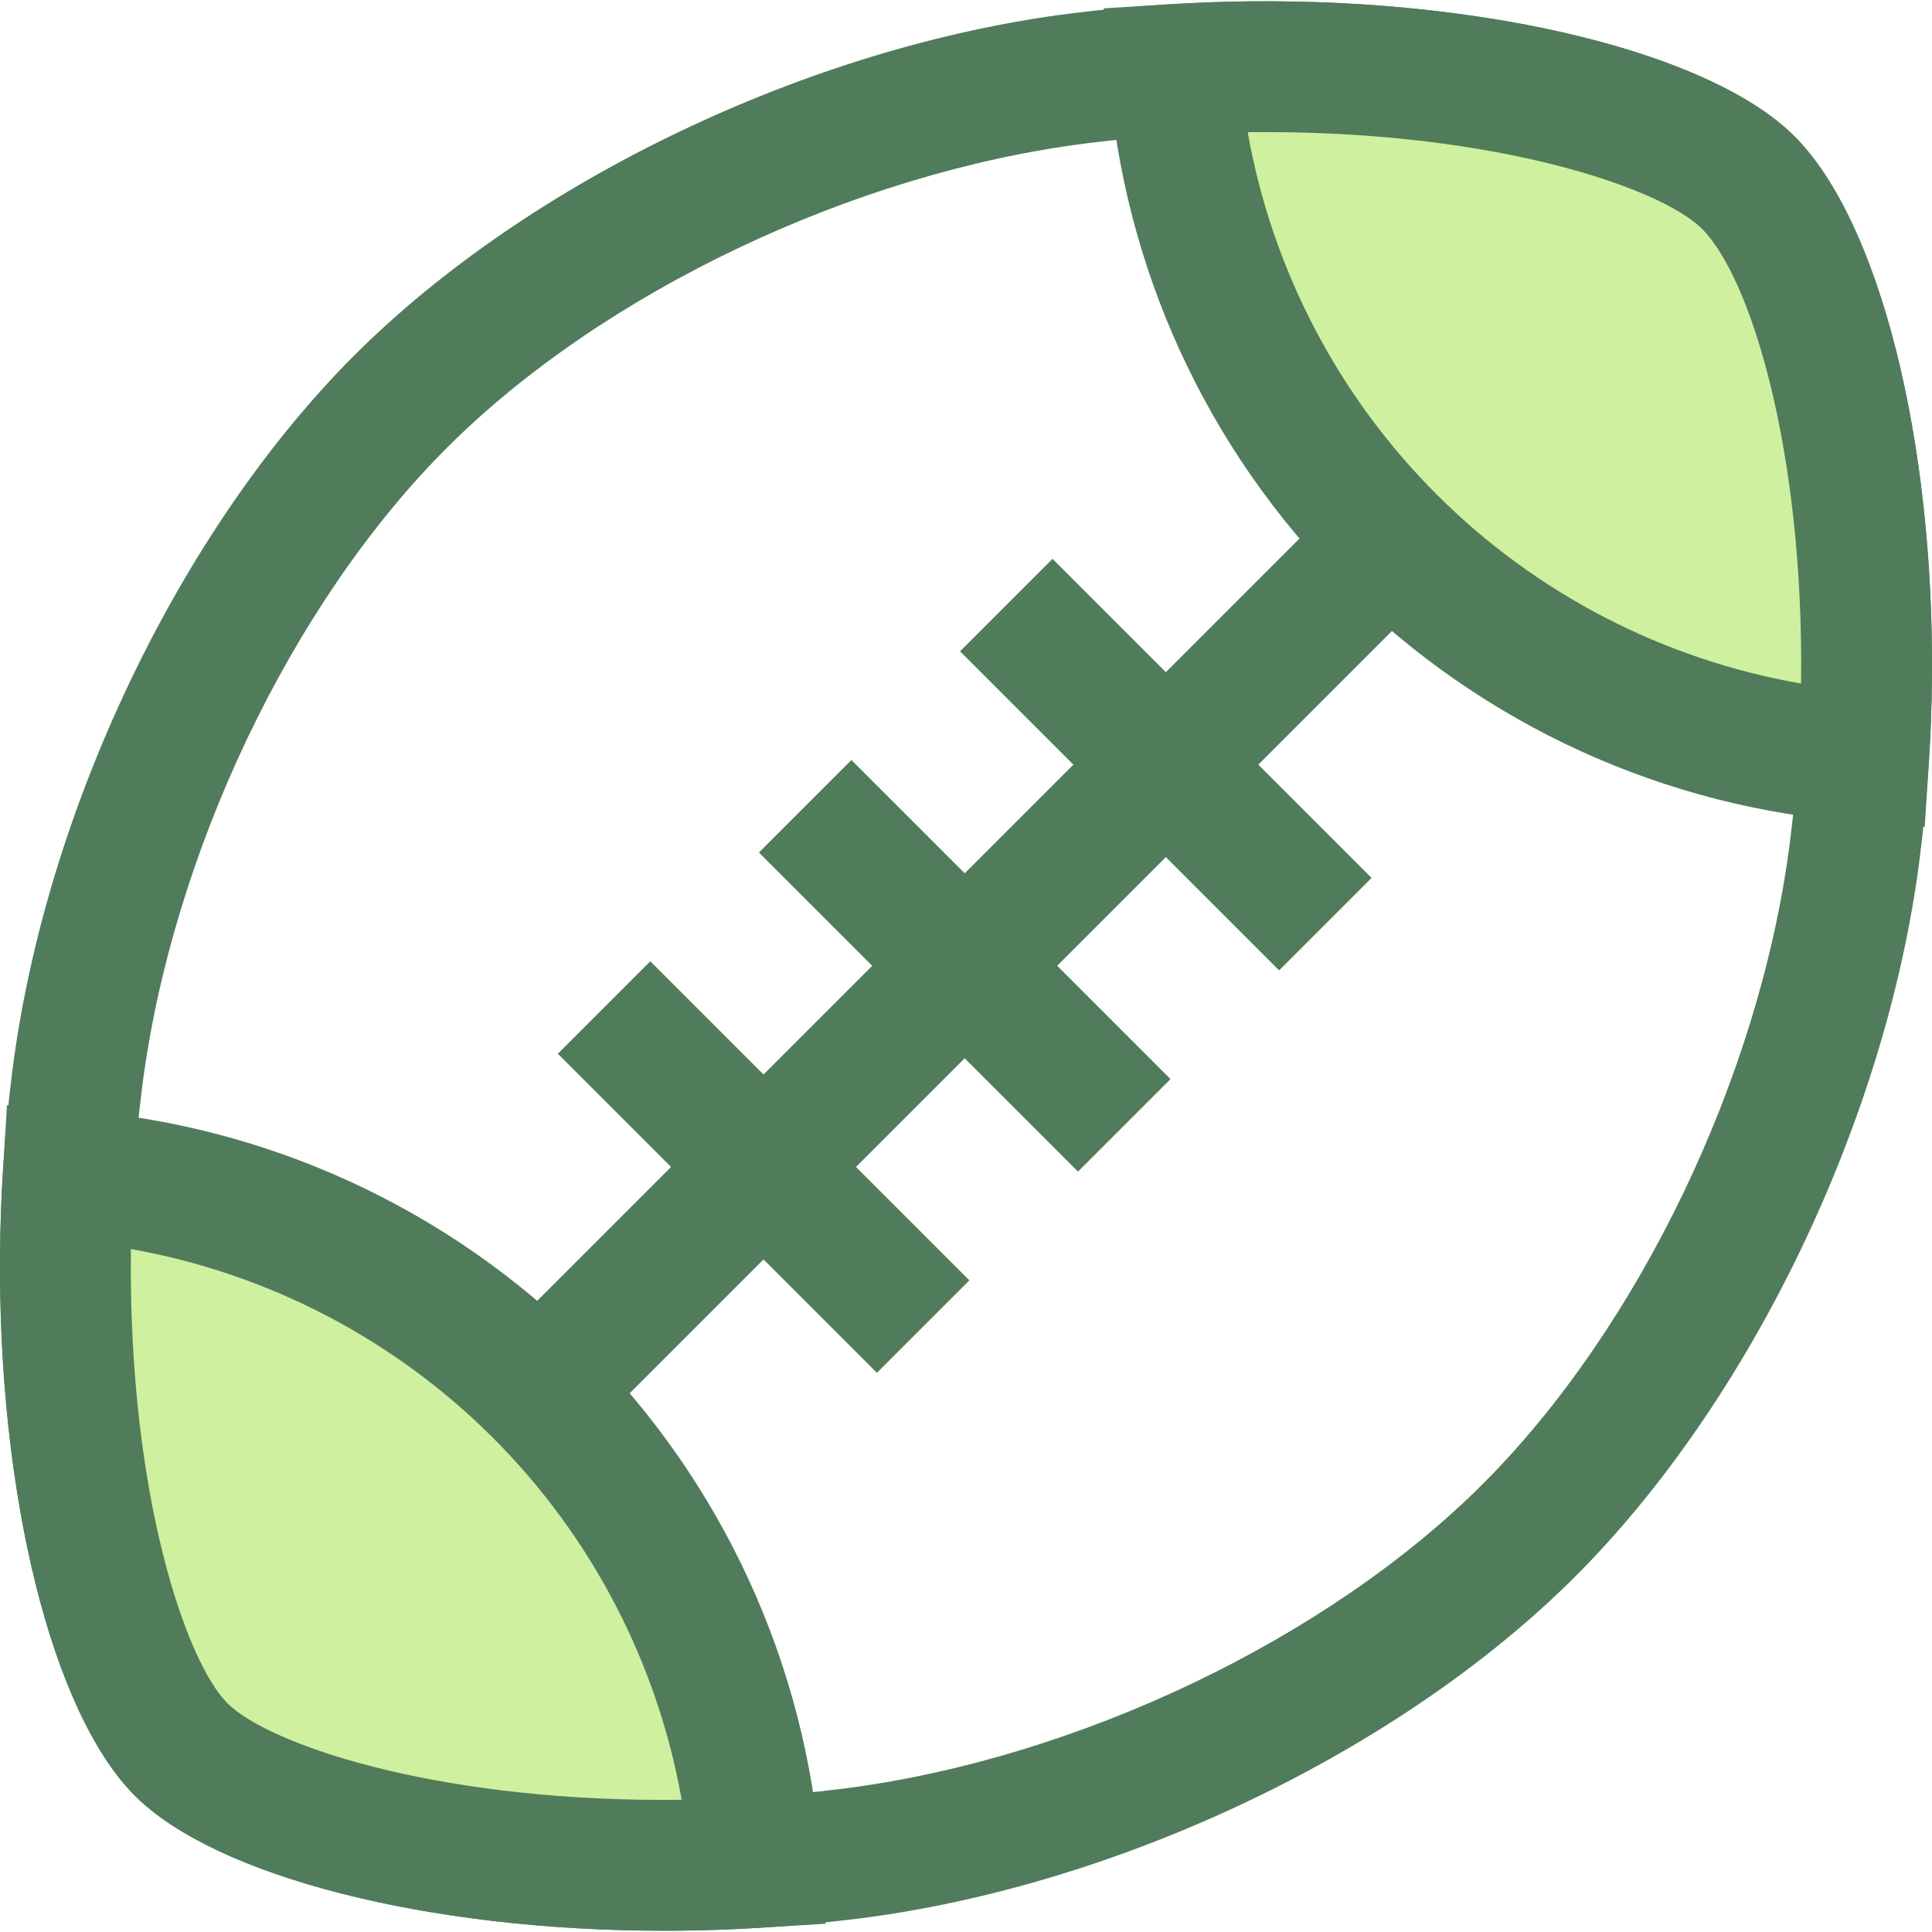 <?xml version="1.0" encoding="iso-8859-1"?>
<!-- Generator: Adobe Illustrator 19.0.0, SVG Export Plug-In . SVG Version: 6.00 Build 0)  -->
<svg version="1.1" id="Layer_1" xmlns="http://www.w3.org/2000/svg" xmlns:xlink="http://www.w3.org/1999/xlink" x="0px" y="0px"
	 viewBox="0 0 512 512" style="enable-background:new 0 0 512 512;" xml:space="preserve">
<path style="fill:#507C5C;" d="M175.882,511.662c-62.419,0-118.727-14.372-140.12-35.762
	c-21.987-21.988-36.35-79.862-35.743-144.015c0.066-7.175,0.321-14.405,0.756-21.482c0.522-8.678,1.357-17.612,2.484-26.525
	c8.756-68.94,44.324-143.387,90.617-189.68C140.157,47.913,214.603,12.35,283.525,3.596c8.825-1.113,17.754-1.943,26.553-2.474
	c7.154-0.442,14.389-0.7,21.472-0.766c63.93-0.605,122.158,13.916,143.999,35.757c22.474,22.477,37.113,80.421,36.428,144.185
	c-0.062,6.923-0.328,14.136-0.792,21.41c-0.543,8.82-1.402,17.78-2.55,26.594c-8.913,68.637-44.702,143.018-91.173,189.489
	c-46.296,46.295-120.743,81.864-189.666,90.615c-8.953,1.128-17.885,1.966-26.566,2.487c-7.015,0.432-14.244,0.686-21.458,0.754
	C178.476,511.658,177.171,511.662,175.882,511.662z M335.442,35.008c-1.184,0-2.375,0.005-3.566,0.017
	c-6.483,0.059-13.106,0.296-19.686,0.702c-8.079,0.485-16.247,1.246-24.311,2.264c-61.762,7.842-128.296,39.531-169.487,80.724
	c-41.204,41.2-72.896,107.739-80.741,169.519c-1.028,8.152-1.792,16.325-2.271,24.277c-0.4,6.502-0.633,13.119-0.692,19.695
	c-0.607,63.951,14.599,108.19,25.591,119.18c10.633,10.635,53.53,25.608,115.604,25.608c1.182,0,2.377-0.005,3.567-0.017
	c6.616-0.061,13.236-0.293,19.678-0.69c7.956-0.477,16.131-1.243,24.32-2.276c61.76-7.842,128.301-39.536,169.503-80.736
	c41.403-41.403,73.319-107.913,81.308-169.446c1.047-8.045,1.832-16.214,2.328-24.29c0.426-6.682,0.671-13.259,0.726-19.586
	c0.643-59.805-13.058-106.108-26.275-119.327C440.397,49.99,397.5,35.008,335.442,35.008z"/>
<path style="fill:#CFF09E;" d="M493.887,200.605c-45.719-3.285-90.507-22.406-125.465-57.364
	c-34.786-34.786-53.894-79.316-57.302-124.815c6.949-0.428,13.838-0.674,20.591-0.735c62.194-0.589,114.494,13.594,131.581,30.68
	c17.797,17.797,32.016,69.94,31.354,131.74C494.584,186.84,494.327,193.691,493.887,200.605z"/>
<path style="fill:#507C5C;" d="M510.075,219.146l-17.431-1.252c-51.469-3.697-99.939-25.856-136.479-62.395
	c-36.362-36.364-58.496-84.582-62.331-135.777L292.522,2.21l17.527-1.083c7.183-0.445,14.417-0.704,21.501-0.77
	c63.93-0.605,122.158,13.916,143.999,35.757c22.474,22.477,37.113,80.421,36.428,144.185c-0.062,6.923-0.328,14.134-0.792,21.41
	L510.075,219.146z M330.656,35.037c6.41,36.171,23.809,69.734,50.023,95.949c26.388,26.388,60.186,43.831,96.619,50.15
	c0.005-0.395,0.009-0.787,0.012-1.18c0.643-59.805-13.058-106.108-26.275-119.327C440.397,49.99,397.5,35.01,335.44,35.01
	c-1.184,0-2.375,0.005-3.566,0.017C331.47,35.029,331.063,35.032,330.656,35.037z"/>
<path style="fill:#CFF09E;" d="M200.193,493.587c-6.949,0.428-13.826,0.662-20.579,0.723
	c-62.192,0.588-114.507-13.581-131.593-30.668s-31.255-69.399-30.668-131.593c0.061-6.753,0.295-13.63,0.723-20.579
	c45.499,3.408,90.029,22.517,124.815,57.302S196.785,448.09,200.193,493.587z"/>
<g>
	<path style="fill:#507C5C;" d="M175.882,511.662c-62.419,0-118.727-14.372-140.12-35.762
		C13.775,453.913-0.59,396.039,0.019,331.886c0.066-7.173,0.321-14.405,0.756-21.482l1.082-17.53l17.515,1.312
		c51.197,3.834,99.417,25.97,135.777,62.331s58.494,84.581,62.329,135.777l1.312,17.515l-17.53,1.082
		c-7.043,0.433-14.271,0.686-21.486,0.756C178.476,511.658,177.171,511.662,175.882,511.662z M34.699,331.011
		c-0.005,0.397-0.009,0.797-0.012,1.194c-0.607,63.951,14.599,108.19,25.591,119.18c10.633,10.635,53.53,25.608,115.604,25.608
		c1.182,0,2.377-0.005,3.567-0.017c0.4-0.004,0.803-0.007,1.203-0.012c-6.41-36.17-23.807-69.724-50.018-95.935
		C104.421,354.818,70.867,337.421,34.699,331.011z"/>
	
		<rect x="249.165" y="185.352" transform="matrix(0.707 0.707 -0.707 0.707 233.815 -159.107)" style="fill:#507C5C;" width="119.603" height="34.668"/>
	
		<rect x="195.859" y="238.668" transform="matrix(0.707 0.707 -0.707 0.707 255.902 -105.798)" style="fill:#507C5C;" width="119.603" height="34.668"/>
	
		<rect x="142.545" y="291.993" transform="matrix(0.707 0.707 -0.707 0.707 277.993 -52.481)" style="fill:#507C5C;" width="119.603" height="34.668"/>
	
		<rect x="238.311" y="96.535" transform="matrix(0.707 0.707 -0.707 0.707 255.902 -105.785)" style="fill:#507C5C;" width="34.668" height="318.947"/>
</g>
<g>
</g>
<g>
</g>
<g>
</g>
<g>
</g>
<g>
</g>
<g>
</g>
<g>
</g>
<g>
</g>
<g>
</g>
<g>
</g>
<g>
</g>
<g>
</g>
<g>
</g>
<g>
</g>
<g>
</g>
</svg>
